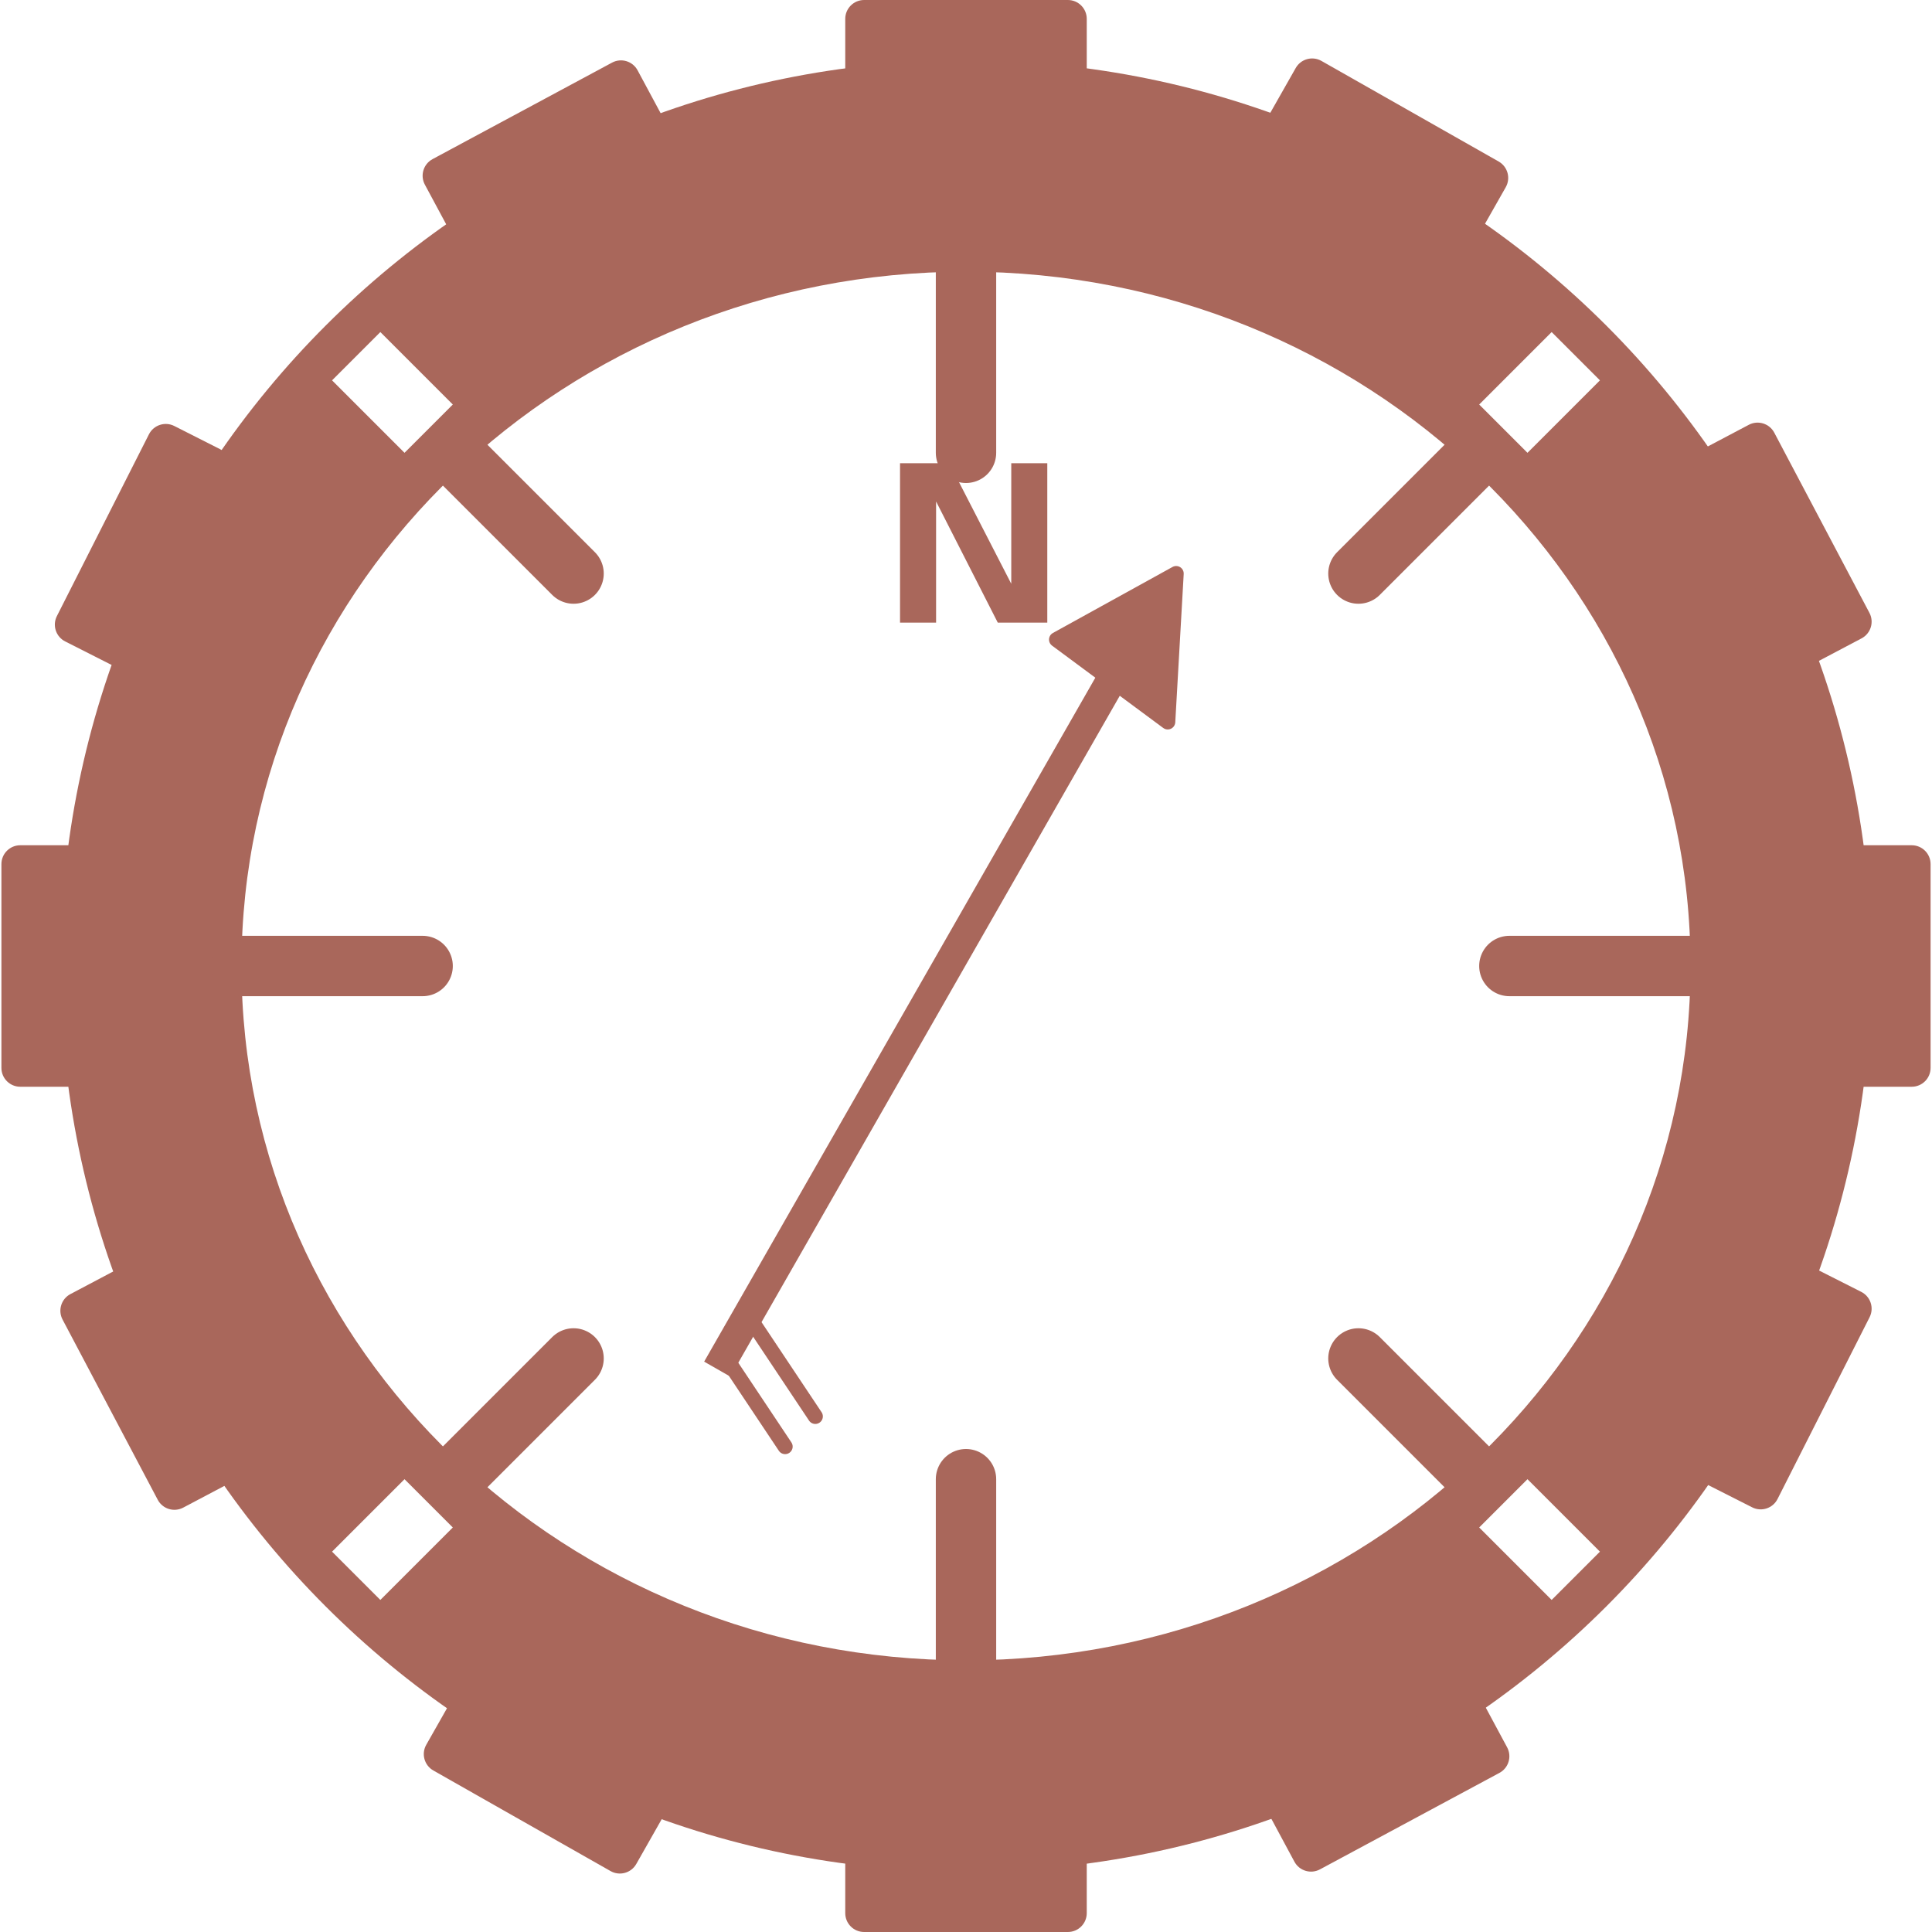 <?xml version="1.0" encoding="UTF-8" standalone="no"?>
<!DOCTYPE svg PUBLIC "-//W3C//DTD SVG 1.1//EN" "http://www.w3.org/Graphics/SVG/1.1/DTD/svg11.dtd">
<!-- Created with Vectornator (http://vectornator.io/) -->
<svg height="100%" stroke-miterlimit="10" style="fill-rule:nonzero;clip-rule:evenodd;stroke-linecap:round;stroke-linejoin:round;" version="1.1" viewBox="0 0 1024 1024" width="100%" xml:space="preserve" xmlns="http://www.w3.org/2000/svg" xmlns:xlink="http://www.w3.org/1999/xlink">
<defs>
<clipPath id="TextBounds">
<rect height="119" width="89.784" x="470.216" y="240"/>
</clipPath>
</defs>
<g id="Bezel">
<path d="M458 0L566 0C571.523 0 576 4.477 576 10L576 37.251C576 42.774 571.523 47.251 566 47.251L458 47.251C452.477 47.251 448 42.774 448 37.251L448 10C448 4.477 452.477 0 458 0Z" fill="#a9675b" fill-rule="nonzero" opacity="1" stroke="none"/>
<path d="M986 448L1013.25 448C1018.77 448 1023.25 452.477 1023.25 458L1023.25 566C1023.25 571.523 1018.77 576 1013.25 576L986 576C980.477 576 976 571.523 976 566L976 458C976 452.477 980.477 448 986 448Z" fill="#a9675b" fill-rule="nonzero" opacity="1" stroke="none"/>
<path d="M458 976.749L566 976.749C571.523 976.749 576 981.226 576 986.749L576 1014C576 1019.52 571.523 1024 566 1024L458 1024C452.477 1024 448 1019.52 448 1014L448 986.749C448 981.226 452.477 976.749 458 976.749Z" fill="#a9675b" fill-rule="nonzero" opacity="1" stroke="none"/>
<path d="M10.749 448L38 448C43.523 448 48 452.477 48 458L48 566C48 571.523 43.523 576 38 576L10.749 576C5.226 576 0.749 571.523 0.749 566L0.749 458C0.749 452.477 5.226 448 10.749 448Z" fill="#a9675b" fill-rule="nonzero" opacity="1" stroke="none"/>
<path d="M512 32C246.903 32 32 246.903 32 512C32 777.097 246.903 992 512 992C777.097 992 992 777.097 992 512C992 246.903 777.097 32 512 32ZM512 144C724.077 144 896 308.759 896 512C896 715.241 724.077 880 512 880C299.923 880 128 715.241 128 512C128 308.759 299.923 144 512 144ZM201.594 176L240 214.406L214.406 240L176 201.594L201.594 176ZM822.406 176L848 201.594L809.594 240L784 214.406L822.406 176ZM214.406 784L240 809.594L201.594 848L176 822.406L214.406 784ZM809.594 784L848 822.406L822.406 848L784 809.594L809.594 784Z" fill="#a9675b" fill-rule="nonzero" opacity="1" stroke="none"/>
<path d="M92.384 225.786L116.695 238.097C121.622 240.593 123.594 246.61 121.099 251.537L72.305 347.886C69.81 352.813 63.793 354.785 58.866 352.289L34.555 339.978C29.628 337.482 27.656 331.466 30.151 326.538L78.945 230.189C81.44 225.262 87.457 223.291 92.384 225.786Z" fill="#a9675b" fill-rule="nonzero" opacity="1" stroke="none"/>
<path d="M962.204 672.415L986.516 684.727C991.443 687.222 993.414 693.239 990.919 698.166L942.126 794.516C939.631 799.443 933.614 801.414 928.687 798.919L904.375 786.607C899.448 784.112 897.477 778.095 899.972 773.168L948.765 676.819C951.26 671.892 957.277 669.92 962.204 672.415Z" fill="#a9675b" fill-rule="nonzero" opacity="1" stroke="none"/>
<path d="M337.934 37.267L350.838 61.269C353.453 66.133 351.63 72.197 346.766 74.812L251.641 125.953C246.777 128.568 240.713 126.744 238.098 121.88L225.194 97.878C222.579 93.013 224.402 86.95 229.267 84.335L324.391 33.194C329.256 30.579 335.319 32.402 337.934 37.267Z" fill="#a9675b" fill-rule="nonzero" opacity="1" stroke="none"/>
<path d="M785.902 902.12L798.806 926.122C801.421 930.987 799.598 937.05 794.733 939.665L699.609 990.806C694.744 993.421 688.681 991.598 686.066 986.733L673.162 962.731C670.547 957.867 672.37 951.803 677.234 949.188L772.359 898.047C777.223 895.432 783.287 897.256 785.902 902.12Z" fill="#a9675b" fill-rule="nonzero" opacity="1" stroke="none"/>
<path d="M37.332 685.886L61.429 673.159C66.312 670.58 72.362 672.448 74.942 677.332L125.378 772.831C127.958 777.715 126.09 783.765 121.206 786.344L97.109 799.07C92.225 801.65 86.176 799.782 83.596 794.898L33.16 699.399C30.58 694.515 32.448 688.465 37.332 685.886Z" fill="#a9675b" fill-rule="nonzero" opacity="1" stroke="none"/>
<path d="M902.794 237.886L926.891 225.159C931.775 222.58 937.824 224.448 940.404 229.332L990.841 324.831C993.42 329.715 991.552 335.765 986.668 338.344L962.571 351.07C957.688 353.65 951.638 351.782 949.059 346.898L898.622 251.399C896.042 246.515 897.91 240.465 902.794 237.886Z" fill="#a9675b" fill-rule="nonzero" opacity="1" stroke="none"/>
<path d="M700.391 32.288L794.314 85.602C799.117 88.329 800.801 94.432 798.074 99.235L784.622 122.935C781.895 127.738 775.792 129.421 770.989 126.695L677.065 73.381C672.262 70.654 670.579 64.551 673.305 59.748L686.758 36.048C689.484 31.245 695.588 29.562 700.391 32.288Z" fill="#a9675b" fill-rule="nonzero" opacity="1" stroke="none"/>
<path d="M253.011 897.305L346.935 950.619C351.738 953.346 353.421 959.449 350.695 964.252L337.242 987.952C334.516 992.755 328.412 994.438 323.609 991.712L229.686 938.398C224.883 935.671 223.199 929.568 225.926 924.765L239.378 901.065C242.105 896.262 248.208 894.579 253.011 897.305Z" fill="#a9675b" fill-rule="nonzero" opacity="1" stroke="none"/>
</g>
<g id="Face">
<path d="M512 144L512 240" fill="#05386b" fill-rule="nonzero" opacity="1" stroke="#a9675b" stroke-linecap="butt" stroke-linejoin="bevel" stroke-width="32"/>
<path d="M128 512L224 512" fill="#05386b" fill-rule="nonzero" opacity="1" stroke="#a9675b" stroke-linecap="butt" stroke-linejoin="bevel" stroke-width="32"/>
<path d="M896 512L800 512" fill="#05386b" fill-rule="nonzero" opacity="1" stroke="#a9675b" stroke-linecap="butt" stroke-linejoin="bevel" stroke-width="32"/>
<path d="M512 880L512 784" fill="#05386b" fill-rule="nonzero" opacity="1" stroke="#a9675b" stroke-linecap="butt" stroke-linejoin="bevel" stroke-width="32"/>
<path d="M240 240L304 304" fill="#05386b" fill-rule="nonzero" opacity="1" stroke="#a9675b" stroke-linecap="butt" stroke-linejoin="bevel" stroke-width="32"/>
<path d="M784 240L720 304" fill="#05386b" fill-rule="nonzero" opacity="1" stroke="#a9675b" stroke-linecap="butt" stroke-linejoin="bevel" stroke-width="32"/>
<path d="M304 720L240 784" fill="#05386b" fill-rule="nonzero" opacity="1" stroke="#a9675b" stroke-linecap="butt" stroke-linejoin="bevel" stroke-width="32"/>
<path d="M720 720L784 784" fill="#05386b" fill-rule="nonzero" opacity="1" stroke="#a9675b" stroke-linecap="butt" stroke-linejoin="bevel" stroke-width="32"/>
<path clip-path="url(#TextBounds)" d="M494.762 263.074L496.147 263.307L496.147 330L477.034 330L477.034 245.52L503.141 245.52L537.357 312.074L535.989 312.353L535.989 245.52L555.085 245.52L555.085 330L528.839 330L494.762 263.074Z" fill="#a9675b" opacity="1" stroke="none"/>
</g>
<g id="Arrow">
<path d="M618.92 382.628L589.46 360.808L560 338.987L591.697 321.494L623.394 304L621.157 343.314L618.92 382.628Z" fill="#a9675b" fill-rule="nonzero" opacity="1" stroke="#a9675b" stroke-linecap="square" stroke-linejoin="miter" stroke-width="8"/>
<path d="M585.458 366.724L384.13 718.724" fill="#a9675b" fill-rule="nonzero" opacity="1" stroke="#a9675b" stroke-linecap="square" stroke-linejoin="bevel" stroke-width="16"/>
<path d="M384.13 718.724L416.13 766.724" fill="#a9675b" fill-rule="nonzero" opacity="1" stroke="#a9675b" stroke-linecap="butt" stroke-linejoin="bevel" stroke-width="8"/>
<path d="M400.13 702.724L432.13 750.724" fill="#a9675b" fill-rule="nonzero" opacity="1" stroke="#a9675b" stroke-linecap="butt" stroke-linejoin="bevel" stroke-width="8"/>
</g>
</svg>
